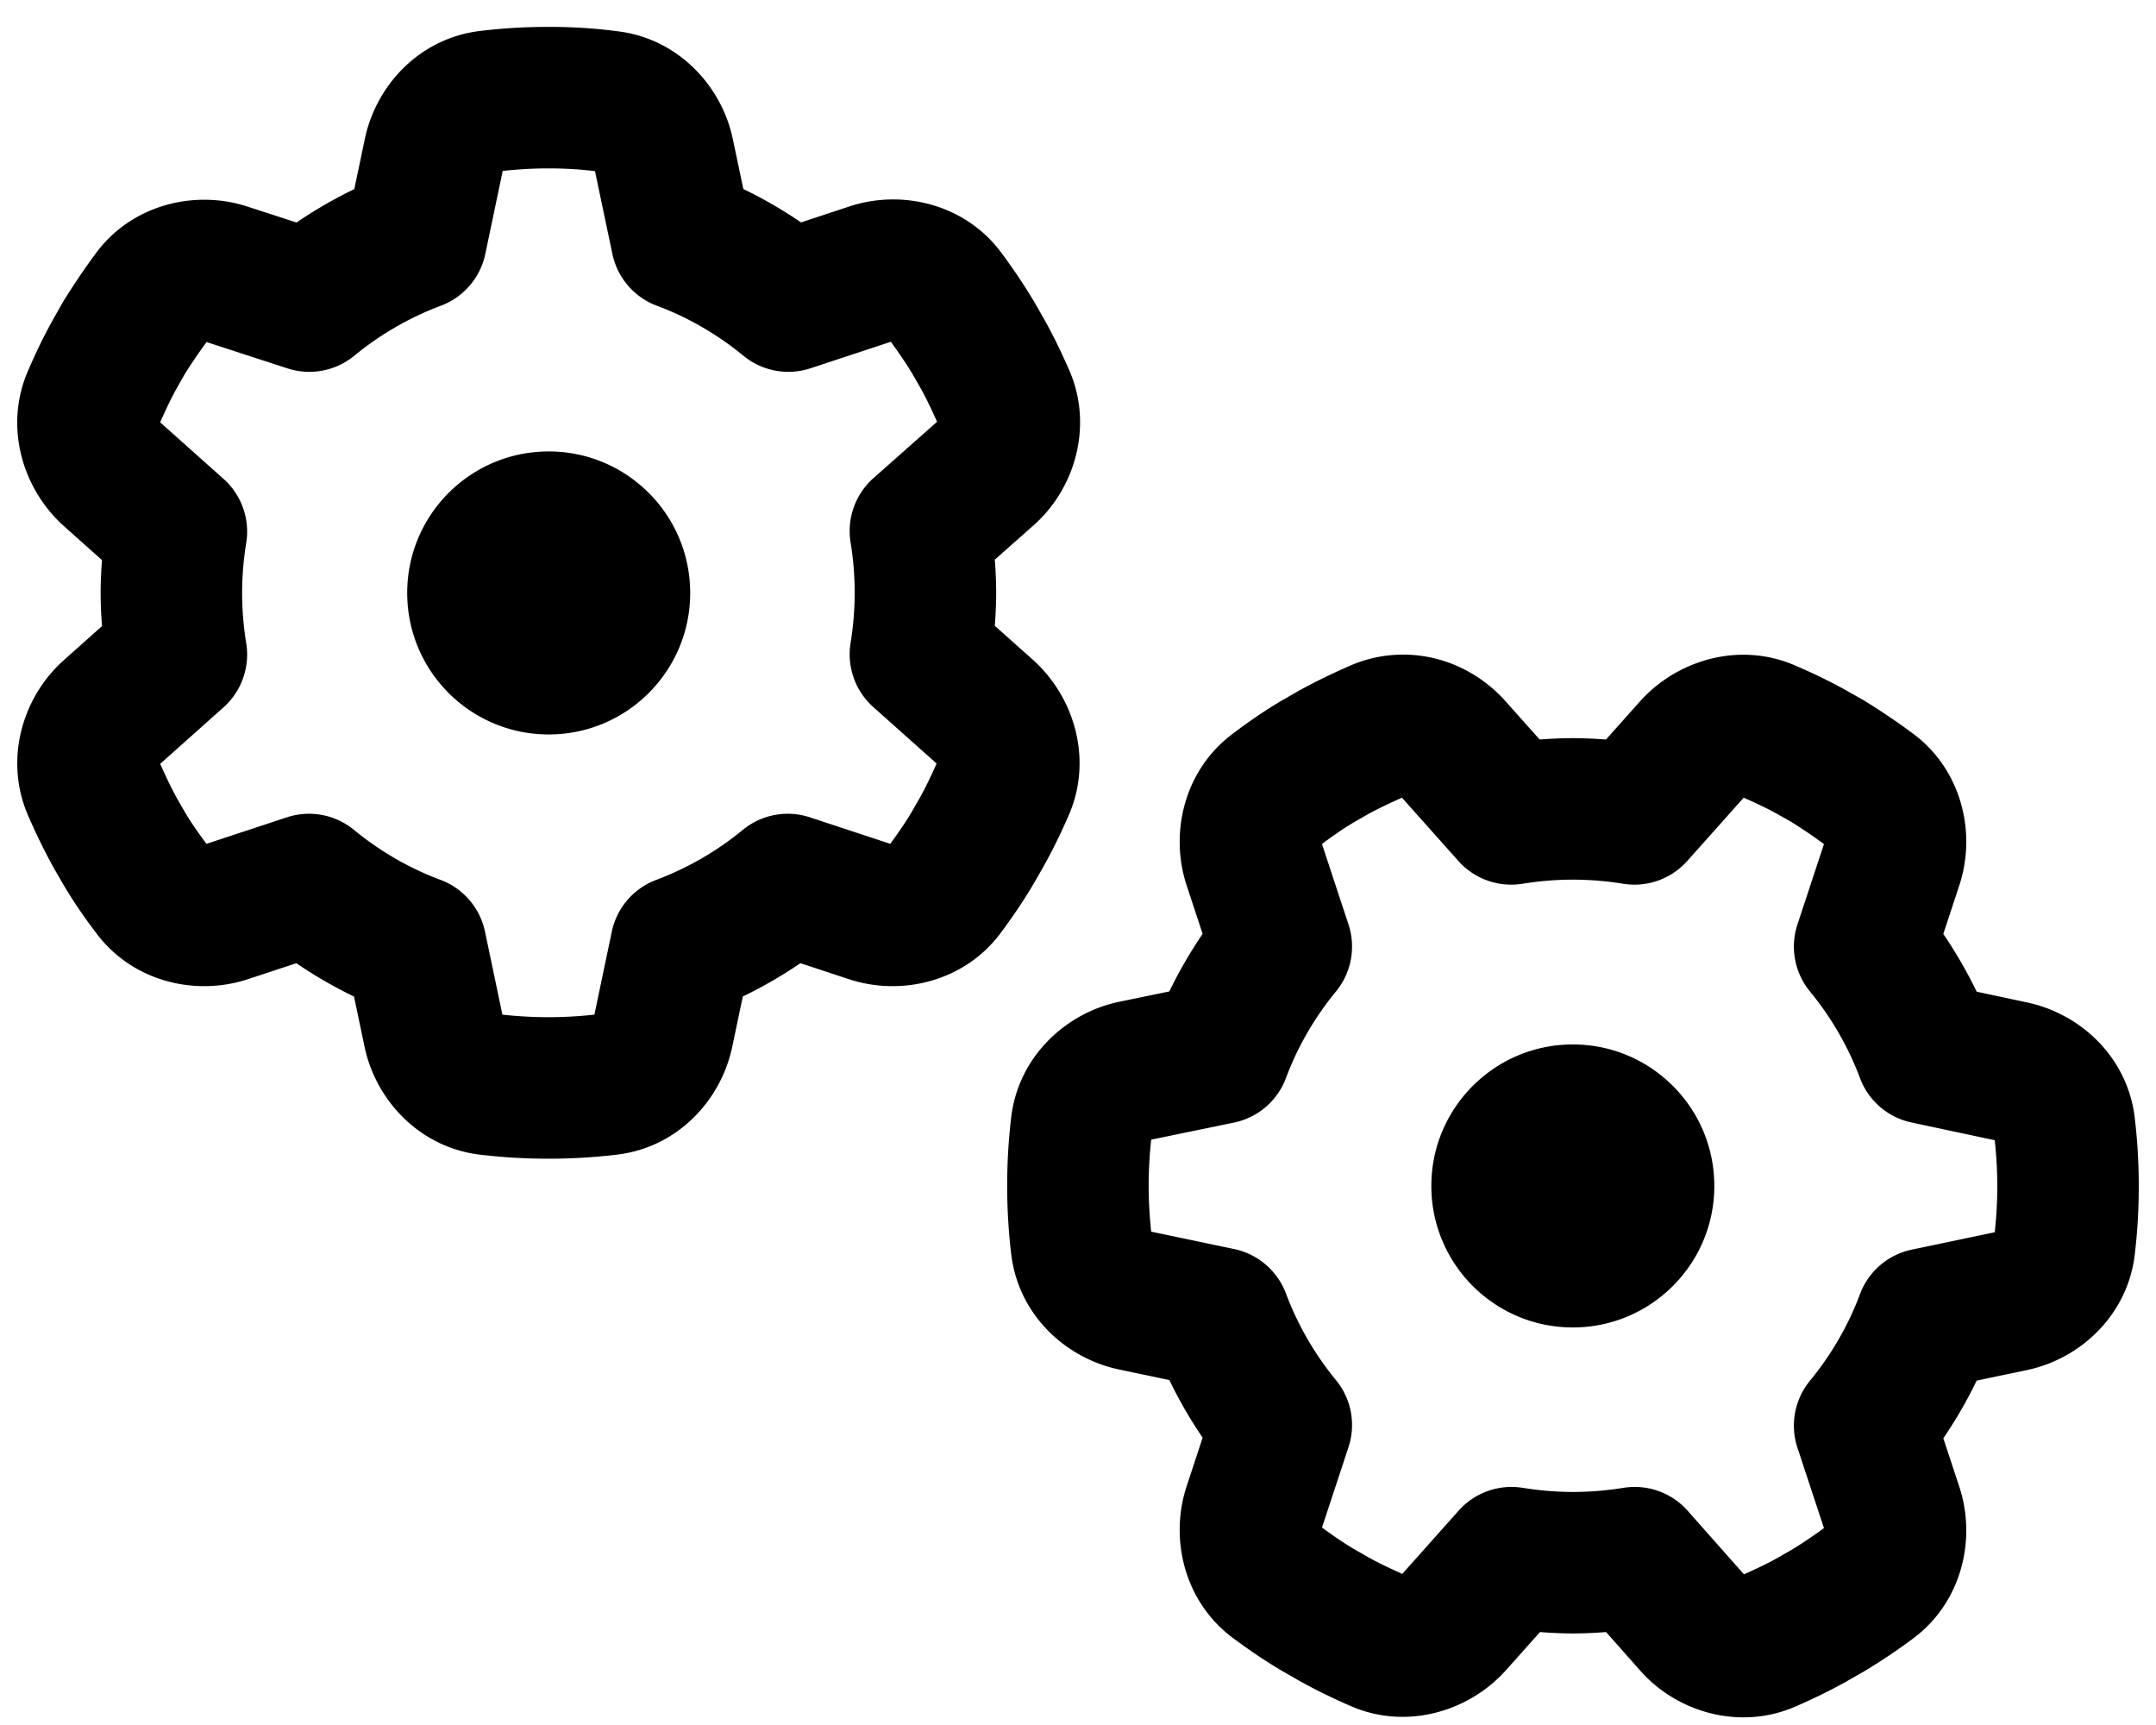 <svg viewBox="0 0 640 512"><path d="m 162.615,7.984 c -6.75,0 -13.438,0.399 -20.049,1.197 C 124.635,11.29 111.603,25.244 108.273,41.365 l -3.098,14.768 c -5.99,2.886 -11.718,6.206 -17.154,9.912 l -14.467,-4.703 0.148,0.051 C 58.08,56.185 39.383,60.612 28.648,74.926 a 21.003,21.003 0 0 0 -0.045,0.059 c -3.461,4.648 -6.675,9.425 -9.668,14.252 a 21.003,21.003 0 0 0 -0.428,0.723 l -2.625,4.639 a 21.003,21.003 0 0 0 -0.045,0.082 c -2.879,5.142 -5.391,10.381 -7.648,15.682 a 21.003,21.003 0 0 0 -0.006,0.012 c -6.976,16.403 -1.483,34.72 10.691,45.693 a 21.003,21.003 0 0 0 0.082,0.074 l 11.318,10.096 c -0.237,3.22 -0.402,6.467 -0.402,9.758 0,3.318 0.166,6.593 0.406,9.842 l -11.283,10.062 C 6.663,206.842 1.266,225.246 8.152,241.623 a 21.003,21.003 0 0 0 0.094,0.221 c 2.227,5.132 4.694,10.277 7.506,15.398 a 21.003,21.003 0 0 0 0.219,0.389 l 2.625,4.551 a 21.003,21.003 0 0 0 0.088,0.15 c 3.089,5.252 6.454,10.13 9.996,14.764 10.74,14.284 29.415,18.703 45.023,13.5 l 14.271,-4.705 c 5.421,3.7 11.139,7.02 17.119,9.898 l 3.104,14.809 -0.019,-0.105 c 3.307,16.186 16.52,30.134 34.303,32.225 6.694,0.798 13.469,1.199 20.311,1.199 6.842,0 13.619,-0.401 20.312,-1.199 17.928,-2.108 30.965,-16.06 34.295,-32.182 l 3.098,-14.768 c 5.972,-2.877 11.68,-6.188 17.102,-9.881 l 14.283,4.709 c 15.622,5.207 34.32,0.78 45.055,-13.533 a 21.003,21.003 0 0 0 0.045,-0.059 c 3.376,-4.533 6.713,-9.37 9.832,-14.672 a 21.003,21.003 0 0 0 0.113,-0.193 l 2.711,-4.725 a 21.003,21.003 0 0 0 0.109,-0.193 c 2.88,-5.142 5.364,-10.33 7.592,-15.463 a 21.003,21.003 0 0 0 0.062,-0.143 c 6.976,-16.403 1.483,-34.72 -10.691,-45.693 a 21.003,21.003 0 0 0 -0.082,-0.076 l -11.324,-10.098 c 0.241,-3.248 0.408,-6.523 0.408,-9.842 0,-3.303 -0.168,-6.56 -0.406,-9.793 l 11.197,-9.918 c 12.556,-10.899 17.991,-29.456 11.105,-45.832 a 21.003,21.003 0 0 0 -0.096,-0.221 c -2.228,-5.133 -4.71,-10.321 -7.59,-15.463 a 21.003,21.003 0 0 0 -0.109,-0.193 l -2.713,-4.725 a 21.003,21.003 0 0 0 -0.205,-0.352 c -3.008,-5.013 -6.279,-9.866 -9.74,-14.514 a 21.003,21.003 0 0 0 -0.045,-0.059 C 286.375,60.526 267.68,56.094 252.055,61.303 l -14.273,4.707 c -5.423,-3.701 -11.142,-7.025 -17.125,-9.904 L 217.582,41.494 C 214.281,25.338 201.105,11.419 183.371,9.289 176.633,8.385 169.91,7.984 163.228,7.984 Z m 0,42.002 h 0.613 c 4.642,0 9.085,0.286 13.391,0.811 l 5.172,24.602 A 21.003,21.003 0 0 0 195.035,90.764 c 9.249,3.433 18.042,8.568 25.646,14.822 a 21.003,21.003 0 0 0 19.918,3.723 l 23.846,-7.865 c 2.264,3.122 4.465,6.306 6.404,9.535 l 2.434,4.24 c 1.727,3.085 3.319,6.486 4.879,9.969 l -18.863,16.709 a 21.003,21.003 0 0 0 -6.809,19.074 c 0.792,4.898 1.219,9.908 1.219,14.936 0,5.027 -0.426,10.037 -1.219,14.936 a 21.003,21.003 0 0 0 6.754,19.027 l 18.787,16.756 c -1.572,3.516 -3.18,6.945 -4.922,10.057 l -2.512,4.377 c -1.842,3.13 -4.021,6.236 -6.324,9.398 l -23.852,-7.865 a 21.003,21.003 0 0 0 -19.916,3.723 c -7.595,6.246 -16.259,11.294 -25.727,14.854 a 21.003,21.003 0 0 0 -13.166,15.348 l -5.166,24.646 c -4.478,0.473 -9.018,0.752 -13.656,0.752 -4.638,0 -9.176,-0.279 -13.654,-0.752 l -5.166,-24.646 a 21.003,21.003 0 0 0 -13.248,-15.379 c -9.249,-3.433 -18.042,-8.568 -25.646,-14.822 A 21.003,21.003 0 0 0 85.16,242.592 l -23.871,7.871 c -2.337,-3.127 -4.512,-6.211 -6.396,-9.414 -0.002,-0.003 -0.004,-0.008 -0.006,-0.012 l -2.346,-4.064 c -1.798,-3.279 -3.417,-6.73 -4.992,-10.258 l 18.789,-16.758 a 21.003,21.003 0 0 0 6.754,-19.027 c -0.792,-4.894 -1.217,-9.904 -1.217,-14.936 0,-5.031 0.428,-10.041 1.209,-14.799 A 21.003,21.003 0 0 0 66.338,142.119 L 47.545,125.355 c 1.566,-3.562 3.172,-6.998 4.938,-10.15 5.98e-4,-0.001 -5.97e-4,-0.003 0,-0.004 l 2.262,-3.994 c 2.087,-3.359 4.301,-6.569 6.561,-9.682 l 24.029,7.811 a 21.003,21.003 0 0 0 19.832,-3.75 c 7.595,-6.246 16.259,-11.294 25.727,-14.854 a 21.003,21.003 0 0 0 13.164,-15.348 l 5.166,-24.65 c 4.387,-0.471 8.838,-0.748 13.393,-0.748 z m 0.264,84.006 c -23.197,0 -42.002,18.805 -42.002,42.002 0,23.197 18.805,42.002 42.002,42.002 23.197,0 42.002,-18.805 42.002,-42.002 0,-23.197 -18.805,-42.002 -42.002,-42.002 z m 354.057,60.348 c -11.477,0.173 -22.491,5.385 -30.035,13.754 a 21.002,21.002 0 0 0 -0.074,0.082 l -10.1,11.322 c -3.248,-0.241 -6.521,-0.408 -9.84,-0.408 -3.319,0 -6.592,0.167 -9.84,0.408 l -10.064,-11.283 c -7.181,-8.093 -17.304,-13.252 -28.293,-13.859 -1.57,-0.087 -3.157,-0.078 -4.756,0.025 a 21.002,21.002 0 0 0 -0.002,0 c -4.272,0.277 -8.582,1.272 -12.67,2.99 a 21.002,21.002 0 0 0 -0.221,0.094 c -5.132,2.227 -10.277,4.694 -15.398,7.506 a 21.002,21.002 0 0 0 -0.389,0.219 l -4.549,2.625 a 21.002,21.002 0 0 0 -0.152,0.088 c -5.252,3.089 -10.128,6.452 -14.762,9.994 -14.283,10.739 -18.701,29.414 -13.498,45.021 l 4.703,14.273 c -3.69,5.407 -7.001,11.11 -9.875,17.074 l -14.725,3.037 c -16.185,3.307 -30.132,16.519 -32.223,34.301 -0.798,6.693 -1.197,13.469 -1.197,20.311 0,6.842 0.399,13.619 1.197,20.312 2.108,17.927 16.059,30.962 32.18,34.291 l 14.768,3.098 c 2.877,5.971 6.186,11.68 9.879,17.102 l -4.707,14.281 c -5.207,15.622 -0.779,34.316 13.533,45.051 a 21.002,21.002 0 0 0 0.057,0.045 c 4.533,3.375 9.368,6.713 14.67,9.832 a 21.002,21.002 0 0 0 0.193,0.113 l 4.727,2.711 a 21.002,21.002 0 0 0 0.191,0.109 c 5.142,2.879 10.33,5.364 15.463,7.592 a 21.002,21.002 0 0 0 0.143,0.062 c 16.402,6.976 34.718,1.484 45.691,-10.689 a 21.002,21.002 0 0 0 0.074,-0.082 l 10.1,-11.324 c 3.248,0.241 6.521,0.408 9.84,0.408 3.302,0 6.56,-0.168 9.793,-0.406 l 9.916,11.197 c 10.898,12.555 29.455,17.986 45.83,11.102 a 21.002,21.002 0 0 0 0.221,-0.094 c 5.133,-2.228 10.321,-4.71 15.463,-7.59 a 21.002,21.002 0 0 0 0.191,-0.109 l 4.727,-2.713 a 21.002,21.002 0 0 0 0.35,-0.205 c 5.012,-3.007 9.867,-6.28 14.514,-9.74 a 21.002,21.002 0 0 0 0.057,-0.043 c 14.311,-10.733 18.743,-29.429 13.535,-45.053 l 0.023,0.065 -4.729,-14.338 c 3.699,-5.42 7.018,-11.136 9.896,-17.115 l 14.703,-3.082 c 16.184,-3.306 30.134,-16.516 32.225,-34.301 0.799,-6.697 1.195,-13.475 1.195,-20.312 0,-6.838 -0.397,-13.613 -1.195,-20.311 -2.108,-17.93 -16.061,-30.962 -32.182,-34.291 l -14.746,-3.143 c -2.882,-5.987 -6.199,-11.709 -9.9,-17.143 l 4.732,-14.346 -0.023,0.062 c 5.208,-15.624 0.776,-34.317 -13.535,-45.051 a 21.002,21.002 0 0 0 -0.057,-0.045 c -4.648,-3.461 -9.426,-6.676 -14.252,-9.668 a 21.002,21.002 0 0 0 -0.719,-0.426 l -4.637,-2.625 a 21.002,21.002 0 0 0 -0.086,-0.047 c -5.144,-2.88 -10.385,-5.392 -15.684,-7.648 a 21.002,21.002 0 0 0 -0.01,-0.006 c -5.126,-2.18 -10.439,-3.141 -15.656,-3.062 z m 0.674,42.422 c 3.562,1.566 6.999,3.172 10.148,4.936 l 0.006,0.002 3.994,2.264 c 3.358,2.087 6.566,4.3 9.678,6.559 L 533.568,274.375 a 21.002,21.002 0 0 0 3.723,19.916 c 6.246,7.595 11.293,16.26 14.852,25.727 a 21.002,21.002 0 0 0 15.281,13.148 l 24.711,5.266 c 0.473,4.476 0.752,9.014 0.752,13.656 0,4.641 -0.277,9.182 -0.75,13.656 l -24.646,5.166 a 21.002,21.002 0 0 0 -15.379,13.246 c -3.433,9.248 -8.566,18.04 -14.82,25.645 a 21.002,21.002 0 0 0 -3.723,19.916 l 7.863,23.846 c -3.122,2.264 -6.304,4.463 -9.533,6.402 l -4.24,2.434 c -3.085,1.727 -6.486,3.321 -9.969,4.881 l -16.707,-18.865 a 21.002,21.002 0 0 0 -19.074,-6.807 c -4.898,0.792 -9.907,1.219 -14.934,1.219 -5.027,0 -10.038,-0.426 -14.936,-1.219 a 21.002,21.002 0 0 0 -19.025,6.752 l -16.754,18.787 c -3.516,-1.572 -6.945,-3.18 -10.057,-4.922 l -4.377,-2.512 c -3.13,-1.842 -6.234,-4.019 -9.396,-6.322 l 7.863,-23.852 A 21.002,21.002 0 0 0 396.57,409.625 c -6.246,-7.595 -11.293,-16.258 -14.852,-25.725 a 21.002,21.002 0 0 0 -15.348,-13.164 l -24.645,-5.168 c -0.473,-4.478 -0.752,-9.017 -0.752,-13.654 0,-4.637 0.279,-9.175 0.752,-13.652 l 24.576,-5.066 a 21.002,21.002 0 0 0 15.447,-13.26 c 3.433,-9.247 8.565,-18.039 14.82,-25.645 a 21.002,21.002 0 0 0 3.723,-19.914 l -7.871,-23.873 c 3.127,-2.337 6.211,-4.51 9.414,-6.395 0.003,-0.002 0.008,-0.004 0.012,-0.006 l 4.064,-2.346 c 3.279,-1.798 6.73,-3.417 10.258,-4.992 l 16.756,18.791 a 21.002,21.002 0 0 0 19.027,6.752 c 4.898,-0.792 9.907,-1.219 14.934,-1.219 5.027,0 10.038,0.426 14.936,1.219 a 21.002,21.002 0 0 0 19.025,-6.752 z m -50.723,73.24 c -23.196,0 -42,18.804 -42,42 0,23.196 18.804,42 42,42 23.196,0 42,-18.804 42,-42 0,-23.196 -18.804,-42 -42,-42 z"/></svg>